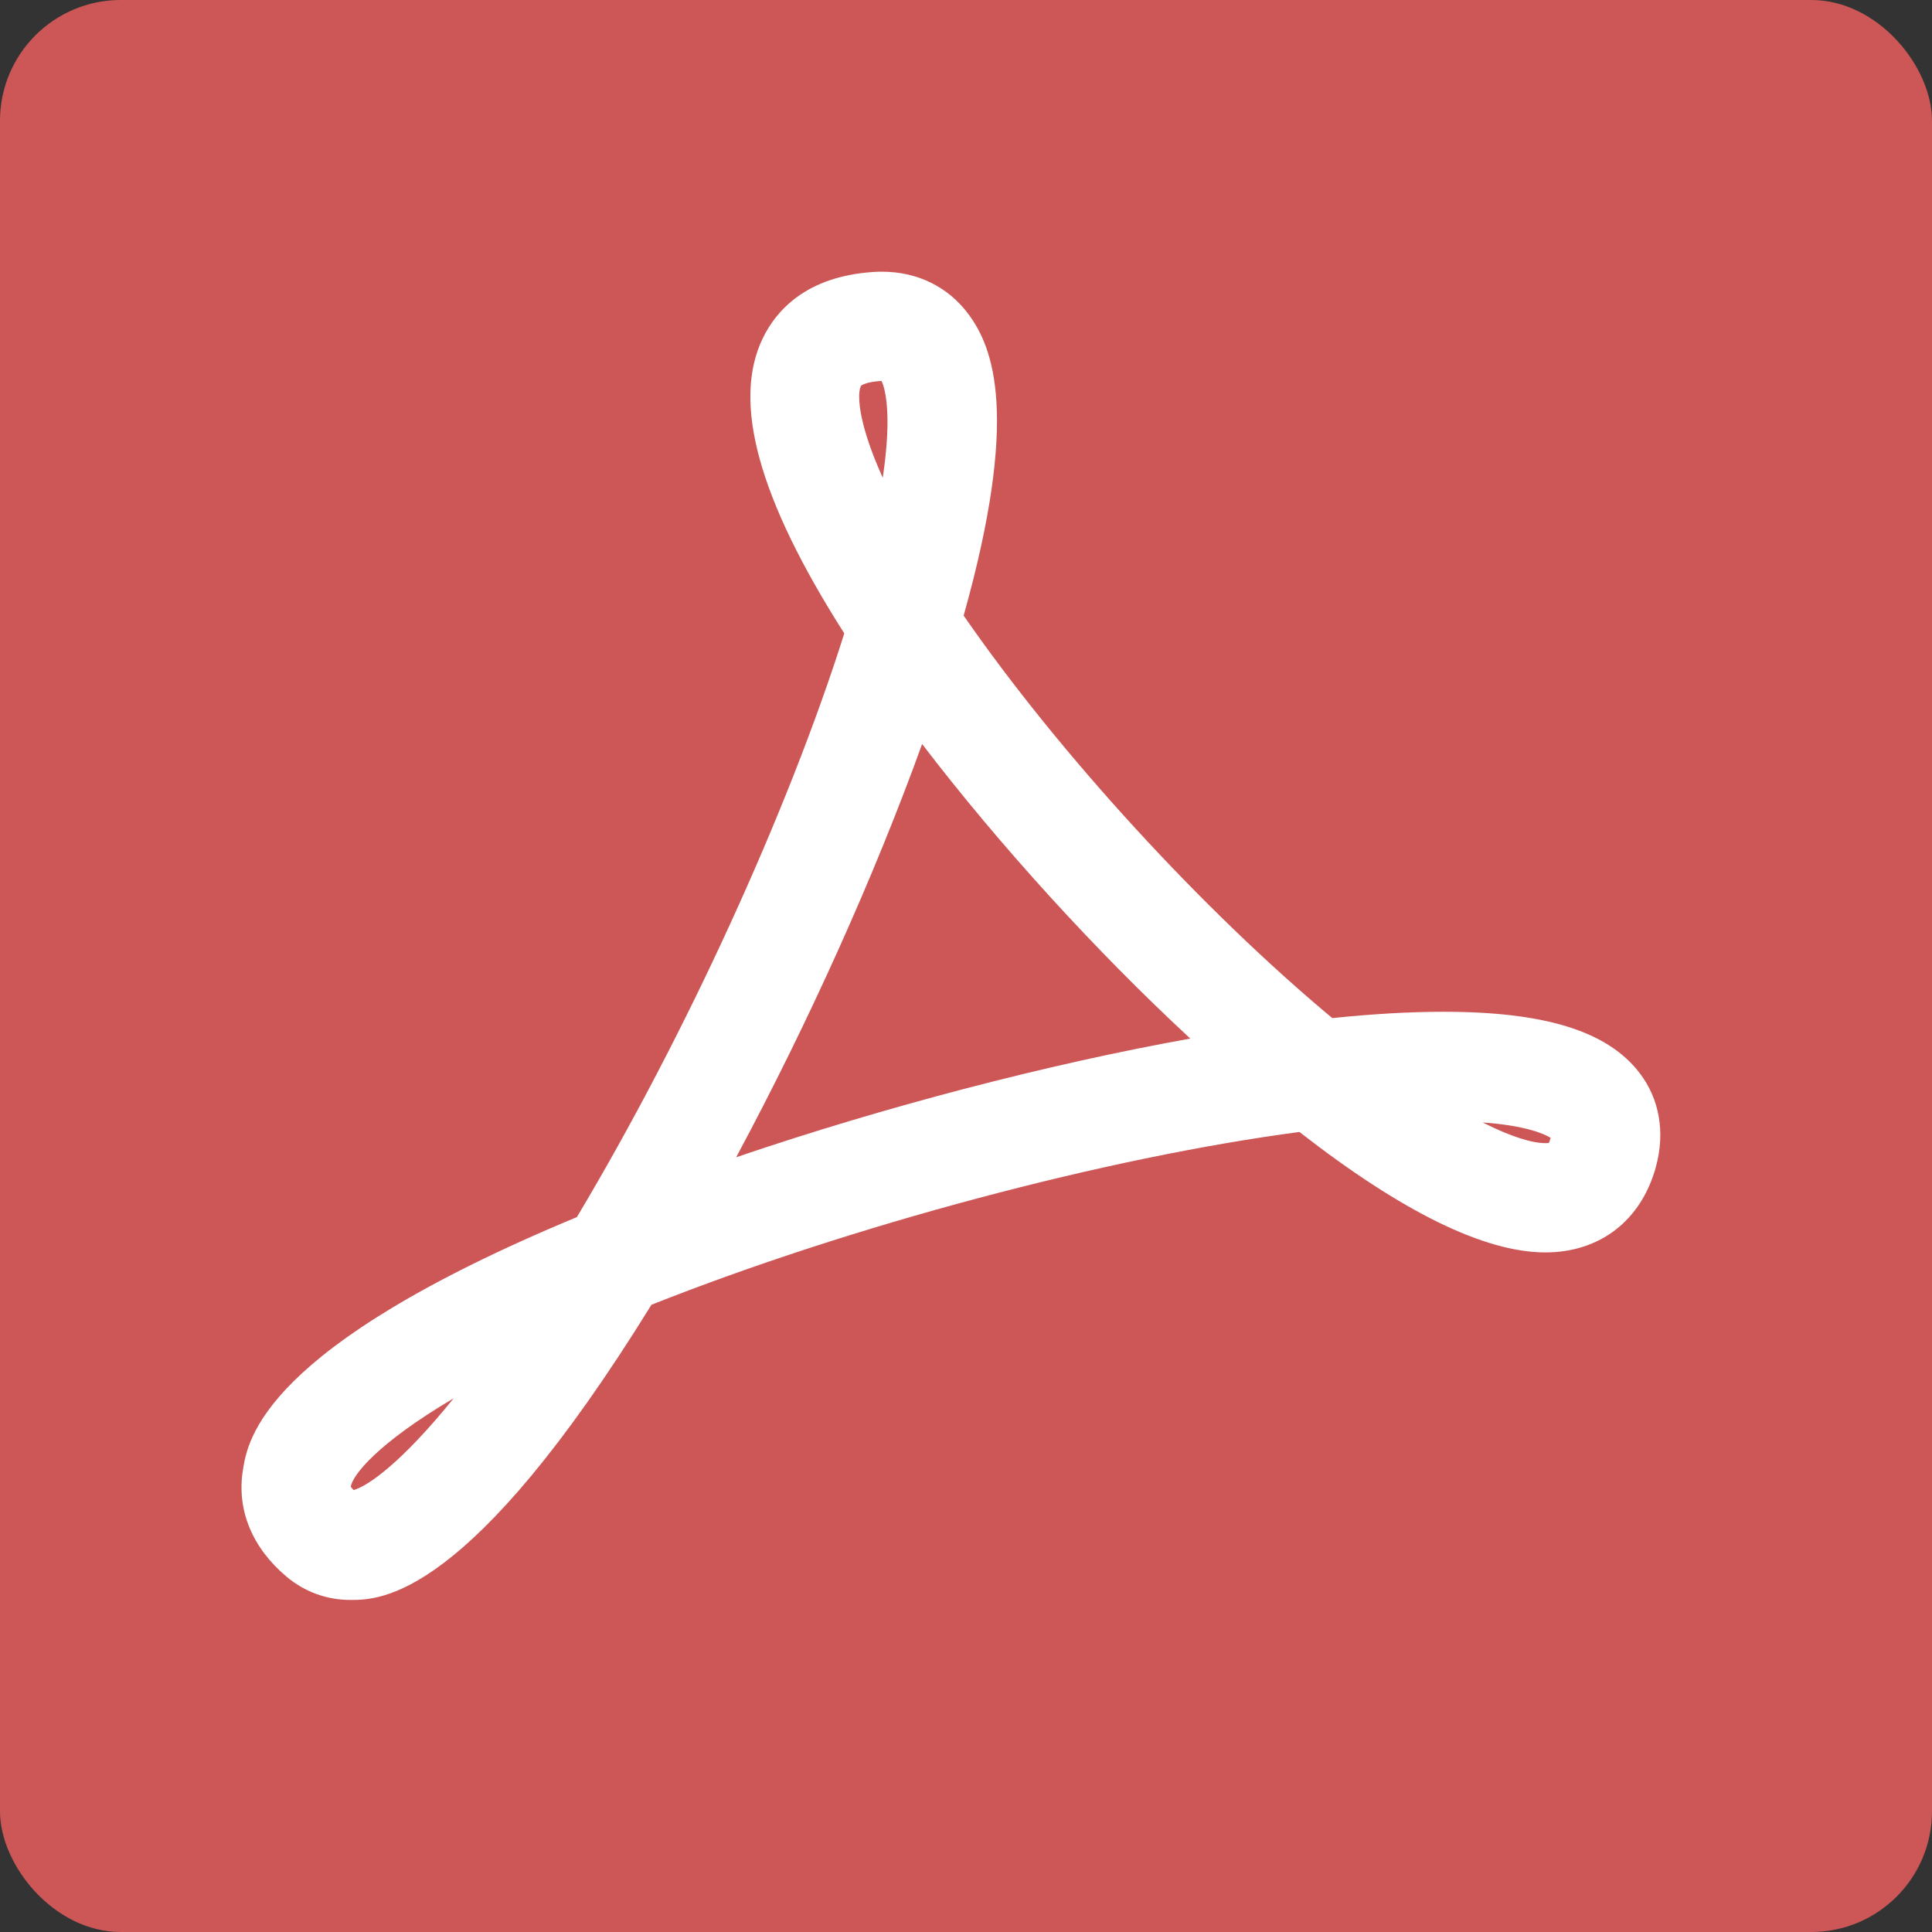 <svg xmlns="http://www.w3.org/2000/svg" xmlns:xlink="http://www.w3.org/1999/xlink" width="32" height="32" viewBox="0 0 32 32">
  <rect x="0" y="0" width="32" height="32" fill="#333333" stroke="none"/>
  <defs>
    <rect id="pdf-a" width="32" height="32" rx="2"/>
  </defs>
  <g fill="none" fill-rule="evenodd">
    <use fill="#CD5757" xlink:href="#pdf-a"/>
    <g fill="#FFF" fill-rule="nonzero" transform="translate(4 4.5)">
      <path d="M1.804,22 C1.412,22 1.045,21.866 0.745,21.614 C0.175,21.134 -0.082,20.507 0.023,19.85 C0.103,19.345 0.343,17.824 5.555,15.659 C7.353,12.651 9.054,8.935 9.984,5.991 C8.559,3.756 8.119,2.151 8.639,1.092 C8.861,0.639 9.356,0.083 10.448,0.006 C10.502,0.002 10.555,0 10.606,0 C11.193,0 11.702,0.249 12.038,0.7 C12.456,1.261 12.89,2.388 11.961,5.696 C13.532,7.969 15.913,10.569 18.067,12.363 C18.742,12.293 19.359,12.258 19.906,12.258 C21.597,12.258 22.63,12.581 23.159,13.275 C23.488,13.706 23.583,14.259 23.426,14.83 C23.183,15.716 22.499,16.244 21.596,16.244 L21.596,16.244 C20.59,16.244 19.221,15.573 17.523,14.249 C14.325,14.672 10.105,15.796 6.79,17.111 C3.769,22 2.294,22 1.804,22 Z M1.81,20.124 C1.817,20.134 1.83,20.154 1.857,20.18 C2.087,20.116 2.642,19.74 3.514,18.66 C2.238,19.414 1.839,19.937 1.81,20.124 Z M11.273,7.823 C10.489,9.997 9.394,12.431 8.193,14.668 C10.646,13.833 13.343,13.128 15.715,12.702 C14.145,11.247 12.552,9.497 11.273,7.823 Z M20.557,14.091 C21.033,14.332 21.381,14.434 21.596,14.434 C21.622,14.434 21.641,14.433 21.653,14.431 C21.661,14.416 21.671,14.39 21.682,14.351 C21.682,14.35 21.683,14.348 21.683,14.346 C21.586,14.285 21.287,14.145 20.557,14.091 Z M10.602,1.81 C10.594,1.81 10.585,1.811 10.576,1.811 C10.334,1.828 10.265,1.887 10.264,1.887 C10.204,1.973 10.176,2.428 10.621,3.413 C10.784,2.327 10.651,1.916 10.602,1.81 Z"/>
    </g>
  </g>
</svg>
